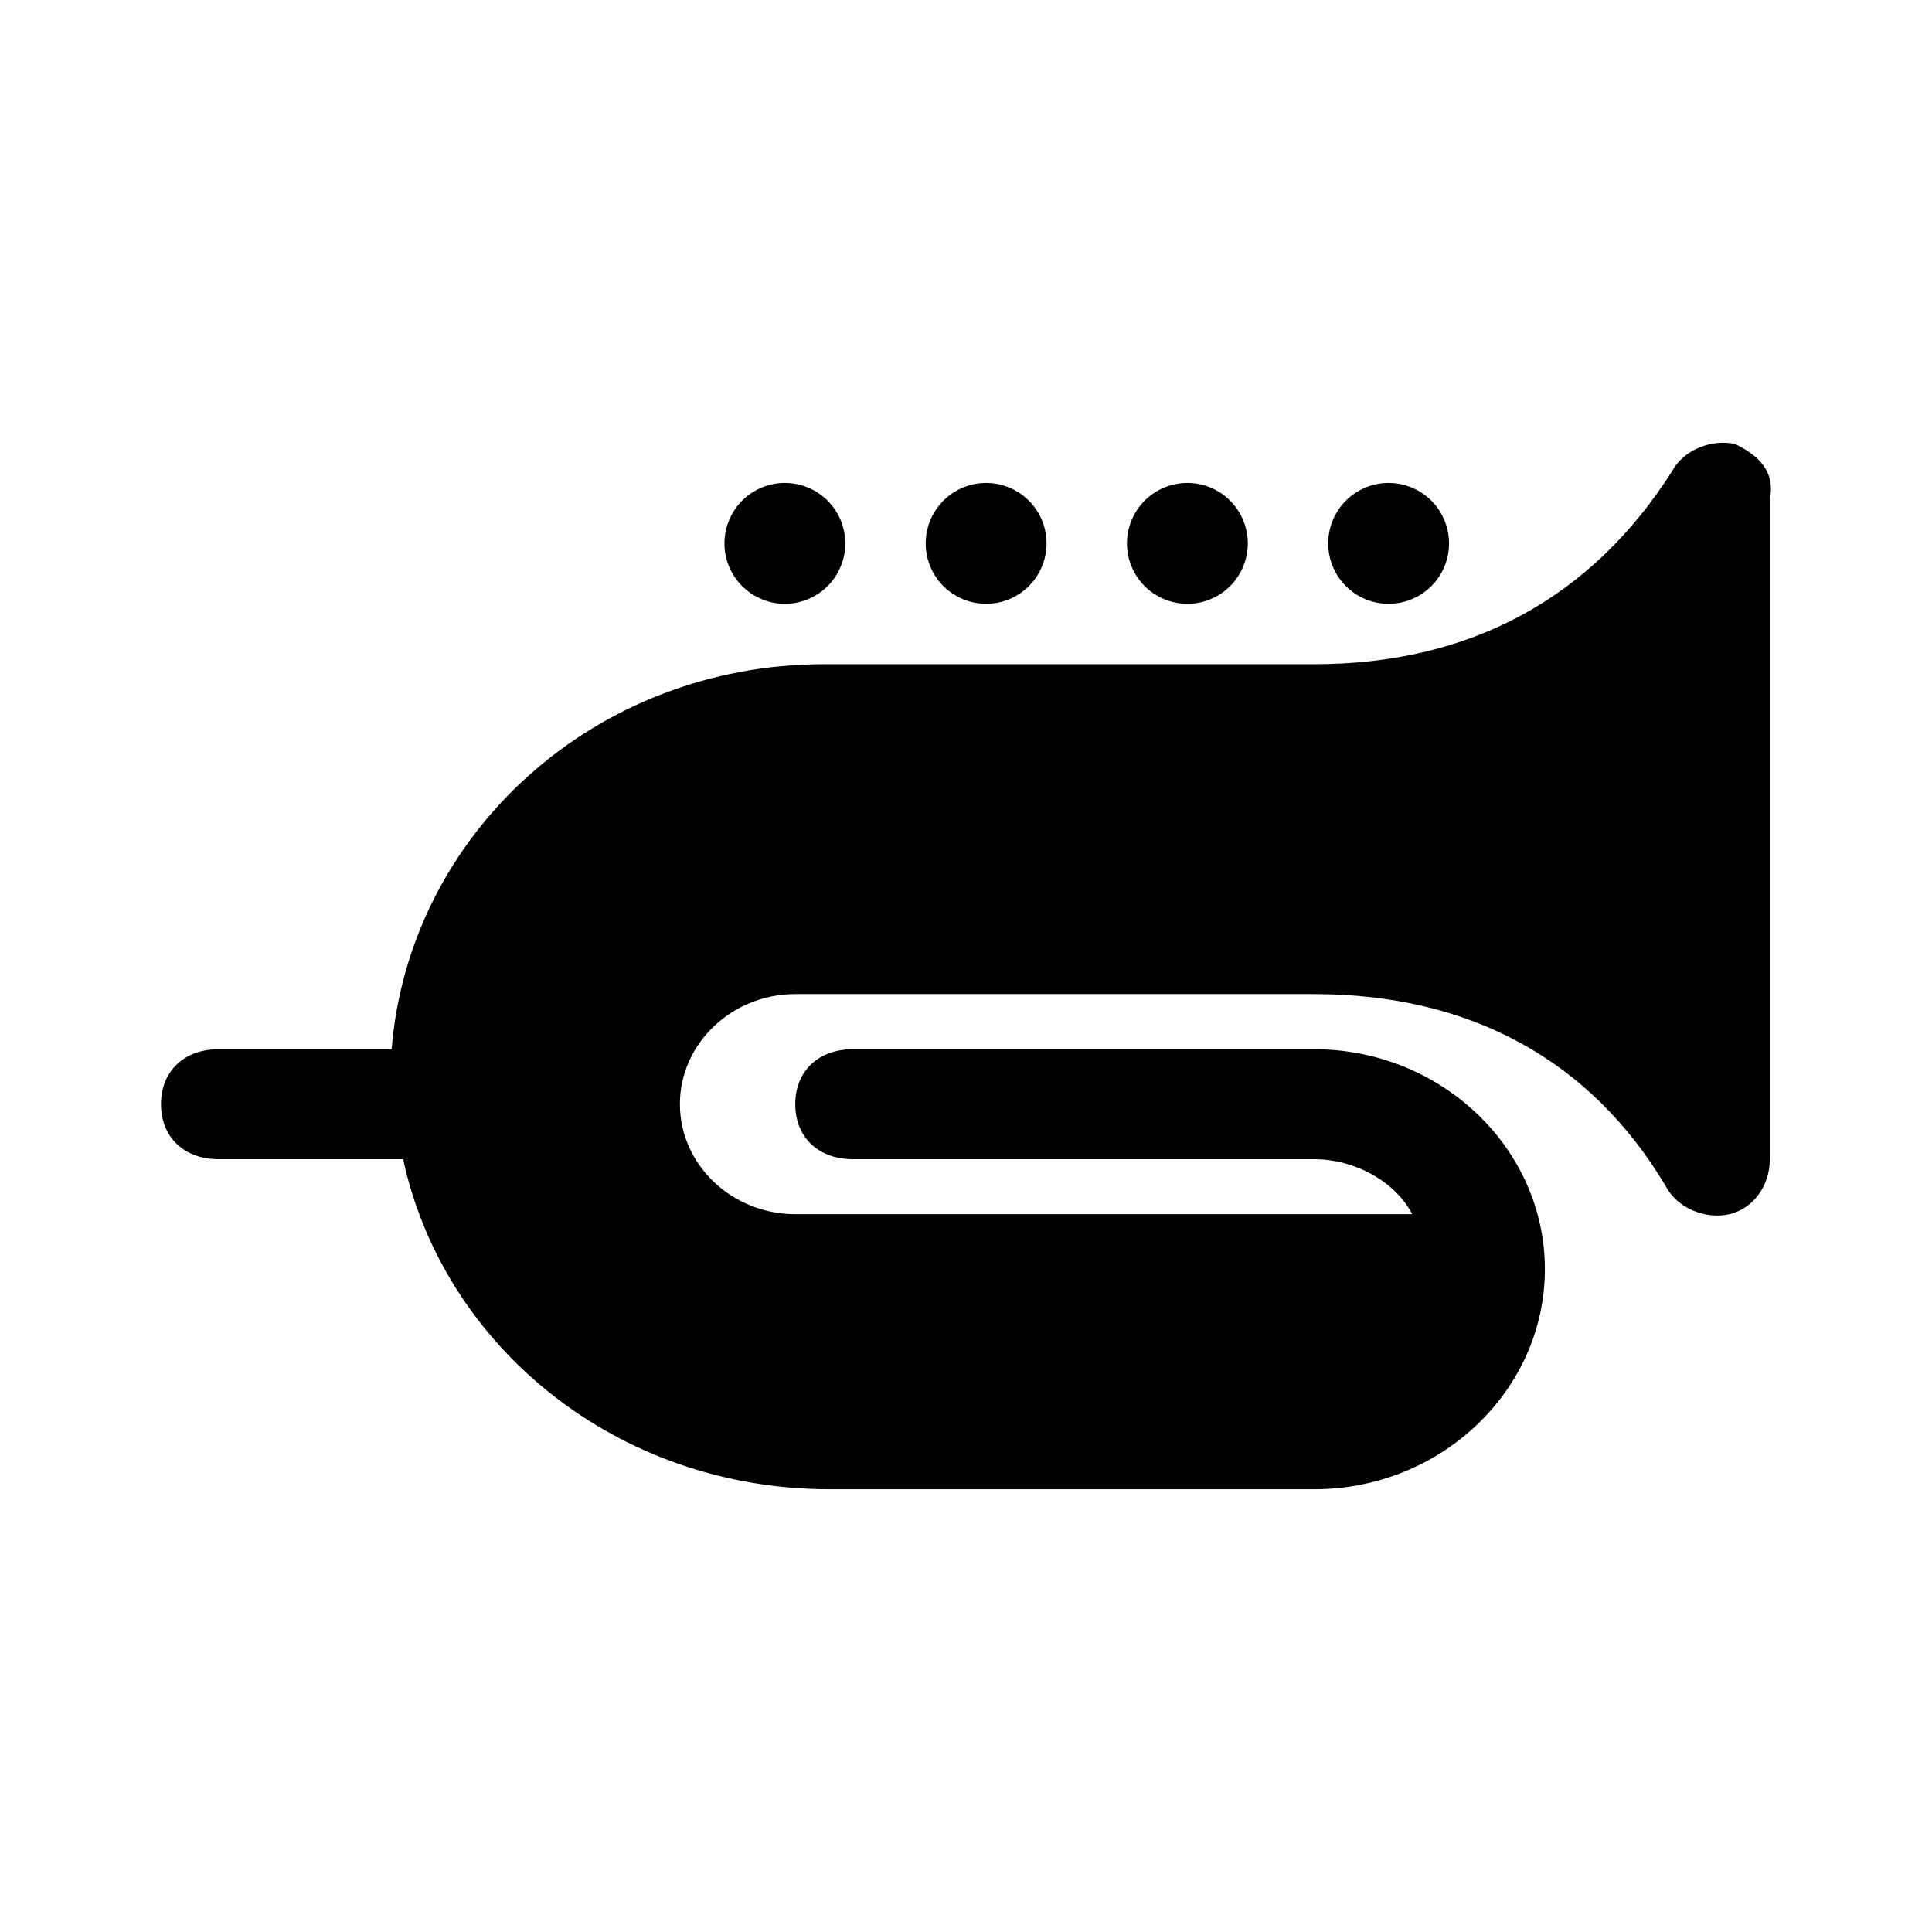 <?xml version="1.0" encoding="UTF-8"?>
<svg id="svg4" width="24" height="24" version="1.1" viewBox="0 0 24 24" xmlns="http://www.w3.org/2000/svg">
 <path id="path1429" d="m21.556 5.517c-0.287-0.068-0.645 0.068-0.788 0.342-1.003 1.572-2.507 2.392-4.441 2.392h-6.089c-2.865 0-5.158 2.118-5.373 4.783h-2.149c-0.43 0-0.716 0.273-0.716 0.683 0 0.41 0.287 0.683 0.716 0.683h2.292c0.501 2.323 2.651 4.1 5.301 4.1h6.017c1.576 0 2.865-1.23 2.865-2.733 0-1.503-1.289-2.733-2.865-2.733h-5.731c-0.43 0-0.716 0.273-0.716 0.683 0 0.41 0.287 0.683 0.716 0.683h5.731c0.501 0 1.003 0.273 1.218 0.683h-7.665c-0.788 0-1.433-0.615-1.433-1.367s0.645-1.367 1.433-1.367h6.447c1.934 0 3.438 0.82 4.37 2.392 0.143 0.273 0.501 0.41 0.788 0.342 0.287-0.068 0.501-0.342 0.501-0.683v-8.2c0.072-0.342-0.143-0.547-0.43-0.683z" fill="#000"/>
 <path id="path1483-7" d="m17.779 6.75a0.529 0.529 0 0 1-0.529 0.529 0.529 0.529 0 0 1-0.529-0.529 0.529 0.529 0 0 1 0.529-0.529 0.529 0.529 0 0 1 0.529 0.529zm-5 0a0.529 0.529 0 0 1-0.529 0.529 0.529 0.529 0 0 1-0.529-0.529 0.529 0.529 0 0 1 0.529-0.529 0.529 0.529 0 0 1 0.529 0.529zm2.5 0a0.529 0.529 0 0 1-0.529 0.529 0.529 0.529 0 0 1-0.529-0.529 0.529 0.529 0 0 1 0.529-0.529 0.529 0.529 0 0 1 0.529 0.529zm-5 0a0.529 0.529 0 0 1-0.529 0.529 0.529 0.529 0 0 1-0.529-0.529 0.529 0.529 0 0 1 0.529-0.529 0.529 0.529 0 0 1 0.529 0.529z" stroke="#000" stroke-width=".443" fill="#000"/>
</svg>
